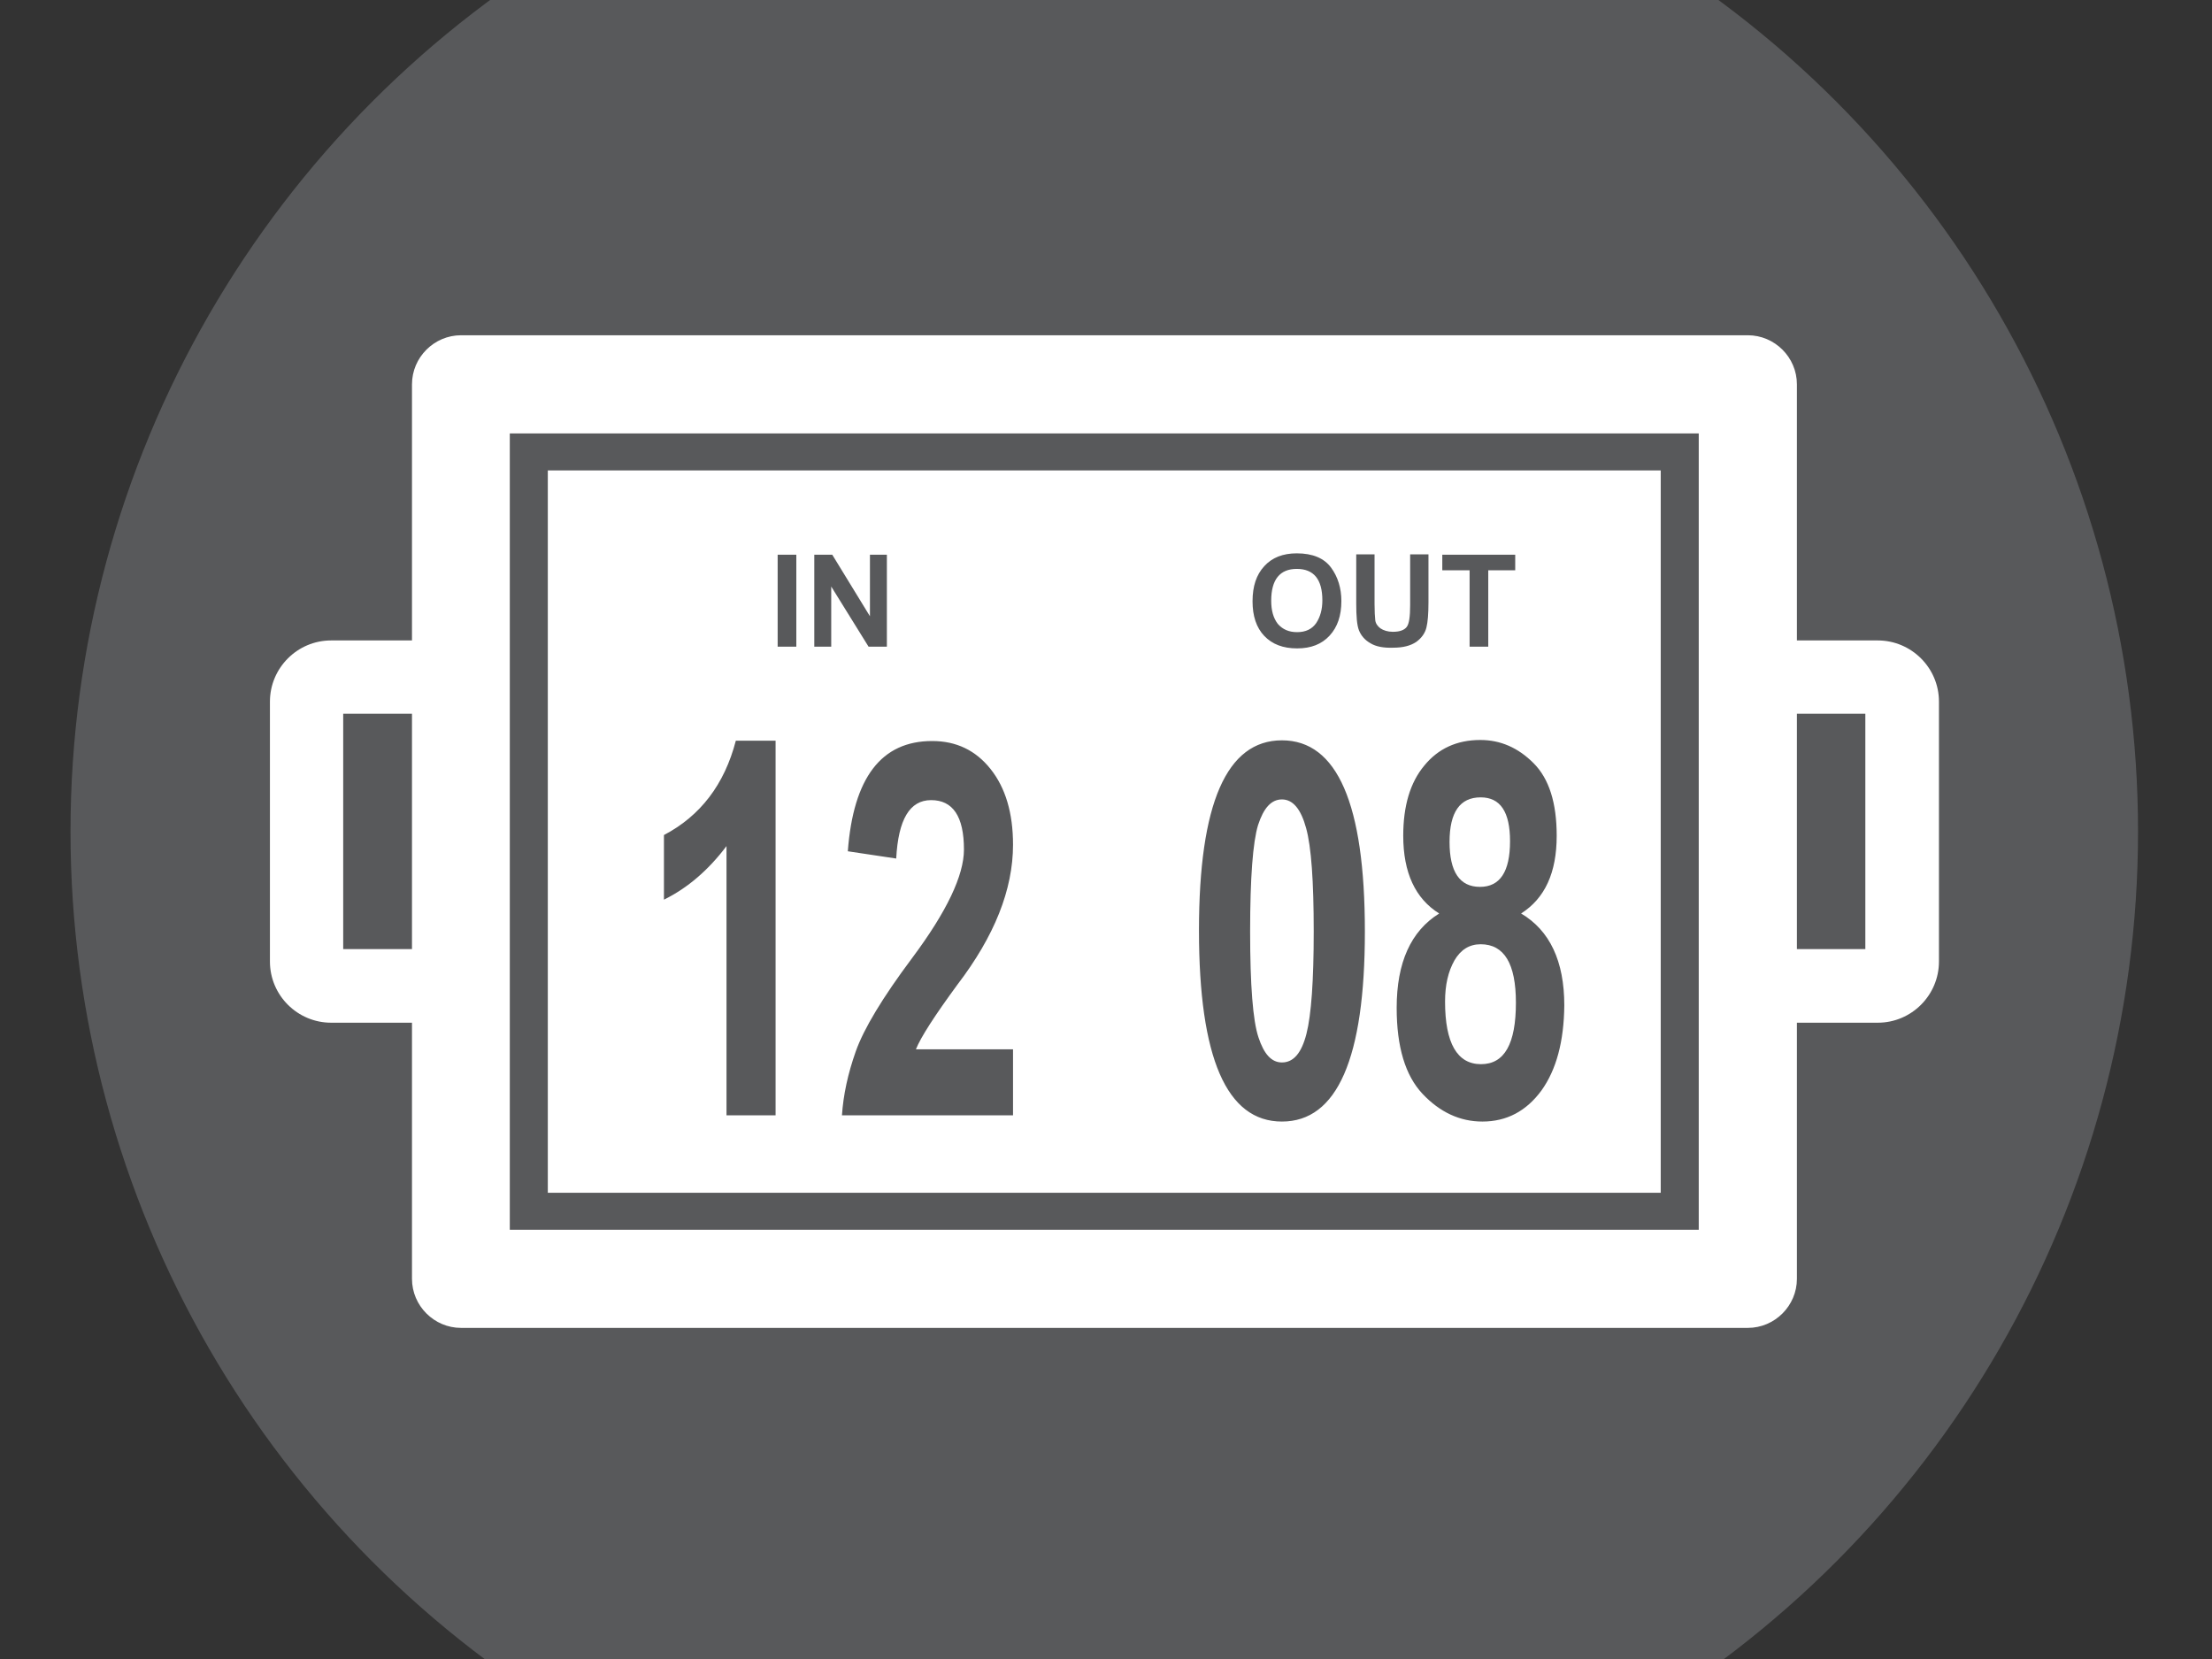 <?xml version="1.0" encoding="utf-8"?>
<!-- Generator: Adobe Illustrator 18.1.1, SVG Export Plug-In . SVG Version: 6.00 Build 0)  -->
<svg version="1.1" id="Layer_1" xmlns="http://www.w3.org/2000/svg" xmlns:xlink="http://www.w3.org/1999/xlink" x="0px" y="0px"
	 viewBox="0 0 640 480" enable-background="new 0 0 640 480" xml:space="preserve">
<rect x="0" y="0" width="640" height="480" fill="#333333" stroke="none"/>
<g>
	<circle fill="#58595B" cx="319.5" cy="240.6" r="299.1"/>
	<g>
		<path fill="#FFFFFF" d="M543.3,185.3h-23.4v-74.1c0-7.8-6.4-14.2-14.2-14.2H133.4c-7.8,0-14.2,6.4-14.2,14.2v74.1H95.8
			c-9.8,0-17.7,8-17.7,17.7v75.2c0,9.8,8,17.7,17.7,17.7h23.4V370c0,7.8,6.4,14.2,14.2,14.2h372.3c7.8,0,14.2-6.4,14.2-14.2v-74.1
			h23.4c9.8,0,17.7-8,17.7-17.7V203C561,193.2,553,185.3,543.3,185.3z M147.5,355.8V125.4h344v230.4H147.5z M99.3,274.6v-68.1h19.9
			v68.1H99.3z M539.7,274.6h-19.8v-68.1h19.8V274.6z"/>
		<path fill="#FFFFFF" d="M428.2,256.6c5.8,0,8.7-4.4,8.7-13.2c0-8.5-2.8-12.7-8.5-12.7c-6,0-9,4.3-9,12.9
			C419.4,252.2,422.3,256.6,428.2,256.6z"/>
		<path fill="#FFFFFF" d="M370.9,231.3c-3.1,0-5.3,2.5-6.9,7.4c-1.5,4.9-2.3,15.2-2.3,30.8c0,15.6,0.8,25.8,2.4,30.6
			c1.6,4.9,3.8,7.3,6.8,7.3c3.4,0,5.7-2.8,7.1-8.3c1.4-5.5,2.1-15.4,2.1-29.6c0-14.5-0.7-24.5-2.2-29.9
			C376.4,234.1,374.1,231.3,370.9,231.3z"/>
		<path fill="#FFFFFF" d="M428.4,273.2c-3.3,0-5.8,1.6-7.6,4.7c-1.8,3.2-2.7,7.1-2.7,11.9c0,12,3.5,18.1,10.4,18.1
			c6.8,0,10.1-5.9,10.1-17.8C438.6,278.8,435.2,273.2,428.4,273.2z"/>
		<path fill="#FFFFFF" d="M375.3,182.9c2.5,0,4.3-0.9,5.5-2.6c1.2-1.8,1.8-4,1.8-6.6c0-6.1-2.5-9.1-7.4-9.1c-4.9,0-7.4,3.1-7.4,9.2
			c0,2.8,0.6,5,1.9,6.7C371.1,182.1,372.9,182.9,375.3,182.9z"/>
		<path fill="#FFFFFF" d="M480.5,136.1h-322v209h322V136.1z M417.3,160.5h21.1v4.5h-7.8v22.1h-5.4V165h-7.9V160.5z M365.8,163.8
			c2.3-2.5,5.4-3.7,9.4-3.7c4.6,0,7.9,1.4,9.9,4.1c2,2.7,3,6,3,9.7c0,4.2-1.1,7.5-3.4,10c-2.3,2.5-5.4,3.7-9.4,3.7
			c-4.1,0-7.2-1.2-9.5-3.6c-2.3-2.4-3.4-5.8-3.4-10C362.4,169.6,363.5,166.3,365.8,163.8z M224.4,322.7h-14.2v-77.9
			c-5.2,6.9-11.2,12.1-18.1,15.5v-18.7c10.5-5.5,17.5-14.6,20.8-27.3h11.5V322.7z M230.4,187.1H225v-26.6h5.4V187.1z M240.6,187.1
			h-5v-26.6h5.2l10.9,17.8v-17.8h4.9v26.6h-5.3l-10.8-17.4V187.1z M293.1,303.5v19.2h-49.5c0.4-5.9,1.7-12,4-18.5
			c2.3-6.5,7.7-15.5,16.3-27c10-13.4,15-23.9,15-31.4c0-9.6-3.2-14.3-9.5-14.3c-6.2,0-9.5,5.6-10.1,16.9l-14-2.1
			c1.6-21.3,9.7-31.9,24.4-31.9c7,0,12.6,2.7,16.9,8.1c4.3,5.4,6.5,12.7,6.5,21.9c0,13-5.4,26.5-16.1,40.5c-6.6,9-10.6,15.2-12,18.7
			H293.1z M370.9,324.5c-16,0-24-18.4-24-55.3c0-36.7,8-55,24-55c16,0,24,18.4,24,55.3C394.9,306.2,386.9,324.5,370.9,324.5z
			 M396.5,186.1c-1.6-0.9-2.7-2.2-3.3-3.7c-0.6-1.5-0.8-4.1-0.8-7.8v-14.2h5.3v14.4c0,2.1,0.1,3.7,0.2,4.6c0.1,1,0.7,1.8,1.5,2.4
			c0.9,0.6,2.1,1,3.6,1c2,0,3.3-0.5,4-1.4c0.7-0.9,1-3,1-6.3v-14.7h5.3v13.9c0,3.3-0.2,5.7-0.6,7.3c-0.4,1.6-1.4,3-2.9,4.1
			c-1.6,1.1-3.8,1.7-6.7,1.7C400.4,187.5,398.1,187.1,396.5,186.1z M446,315.5c-4.4,6-10.1,9-17.1,9c-6.5,0-12.3-2.7-17.3-8
			c-5-5.3-7.5-13.6-7.5-24.9c0-13.1,4.1-22.2,12.3-27.3c-6.9-4.3-10.4-11.8-10.4-22.5c0-8.6,2-15.4,6.1-20.3c4-4.9,9.4-7.4,16.2-7.4
			c5.8,0,10.9,2.2,15.4,6.7c4.5,4.5,6.7,11.5,6.7,21c0,10.7-3.4,18.1-10.3,22.5c8.3,4.9,12.5,13.8,12.5,26.6
			C452.5,301.3,450.3,309.5,446,315.5z"/>
	</g>
</g>
</svg>
